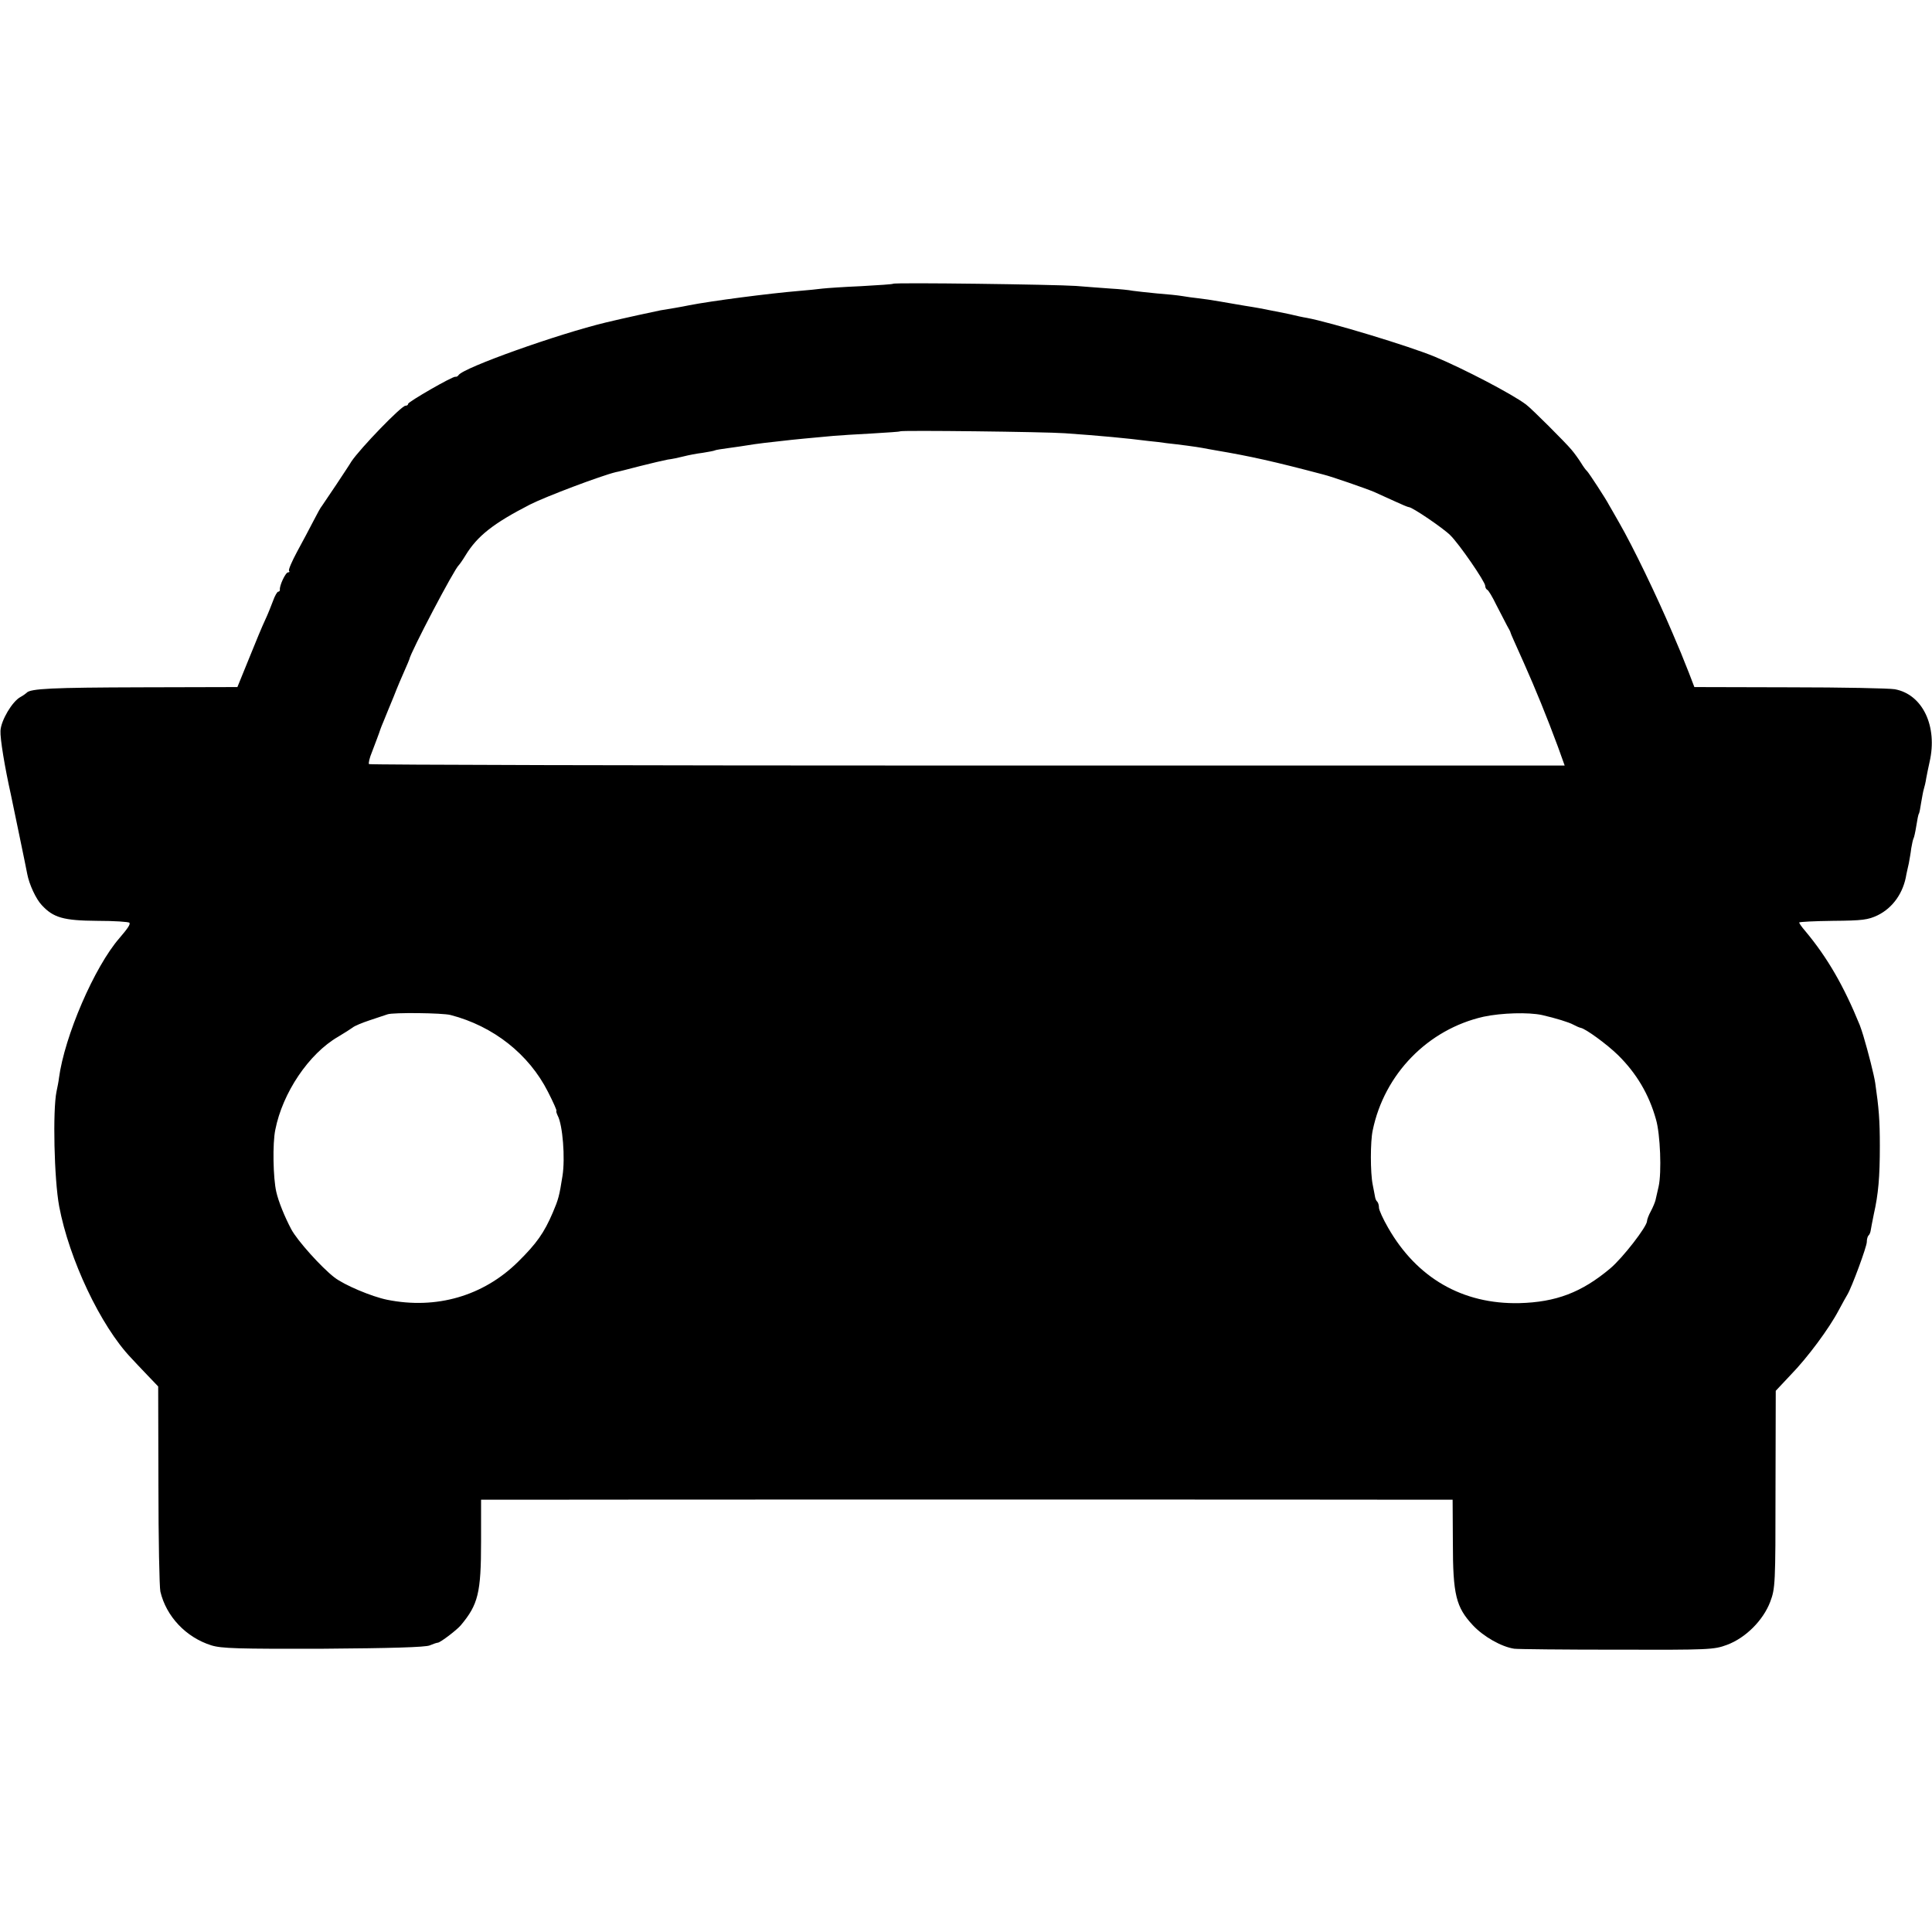 <?xml version="1.0" standalone="no"?>
<!DOCTYPE svg PUBLIC "-//W3C//DTD SVG 20010904//EN"
 "http://www.w3.org/TR/2001/REC-SVG-20010904/DTD/svg10.dtd">
<svg version="1.0" xmlns="http://www.w3.org/2000/svg"
 width="800pt" height="800pt" viewBox="0 0 800 800"
 preserveAspectRatio="xMidYMid meet">
<g transform="translate(0,800) scale(0.1,-0.1)"
fill="#000000" stroke="none">
<path d="M3698 6825 c-1 -2 -61 -6 -133 -10 -71 -3 -143 -8 -160 -10 -16 -2
-61 -7 -100 -10 -120 -10 -359 -41 -451 -59 -28 -6 -93 -17 -119 -21 -16 -3
-155 -33 -225 -50 -200 -48 -590 -187 -611 -218 -3 -5 -9 -8 -13 -7 -11 3
-196 -104 -196 -112 0 -5 -5 -8 -11 -8 -17 0 -187 -176 -224 -231 -5 -9 -33
-51 -62 -95 -29 -43 -56 -83 -60 -89 -5 -5 -20 -33 -35 -62 -14 -28 -45 -85
-67 -126 -22 -41 -38 -77 -34 -81 3 -3 2 -6 -4 -6 -11 0 -37 -57 -34 -72 0 -5
-3 -8 -7 -8 -4 0 -14 -17 -21 -37 -8 -21 -22 -57 -33 -80 -11 -23 -41 -95 -67
-160 l-48 -118 -399 -1 c-365 -1 -460 -5 -474 -23 -3 -3 -14 -11 -25 -17 -34
-18 -81 -97 -83 -140 -2 -32 18 -152 43 -264 7 -34 64 -307 68 -330 8 -42 36
-103 60 -128 48 -52 90 -64 229 -65 71 0 131 -4 134 -8 4 -7 -6 -22 -41 -63
-104 -119 -228 -407 -251 -581 -1 -11 -6 -36 -10 -55 -16 -77 -10 -362 11
-475 41 -218 171 -495 298 -628 12 -13 42 -45 67 -71 l45 -47 1 -407 c0 -224
4 -423 8 -442 24 -103 106 -190 211 -223 42 -13 109 -15 465 -14 273 2 424 6
440 14 14 6 29 11 33 11 11 1 78 52 95 72 72 86 84 134 84 347 l0 173 151 0
c184 1 3619 1 3767 0 l105 0 1 -177 c0 -217 13 -268 83 -343 44 -47 118 -89
171 -97 14 -2 205 -4 425 -4 384 -1 402 0 456 20 78 29 150 102 179 178 21 56
22 73 22 466 l1 408 62 66 c70 72 159 192 199 268 15 28 31 57 36 65 18 30 80
198 80 217 0 11 3 23 7 27 4 3 8 13 9 20 1 8 7 38 13 68 19 84 25 154 25 283
0 107 -4 156 -19 260 -5 34 -29 128 -49 195 -4 14 -11 34 -15 45 -66 162 -134
280 -226 390 -14 16 -25 32 -25 35 0 3 63 6 140 7 122 1 145 4 185 23 63 31
107 93 119 170 2 8 6 29 10 45 3 17 8 44 10 62 3 18 7 36 9 40 3 5 8 28 12 53
4 25 8 48 11 51 2 4 6 24 9 45 4 22 8 47 11 56 3 10 8 30 10 45 3 16 9 46 14
68 34 148 -29 280 -144 301 -23 4 -218 8 -435 8 l-395 1 -23 60 c-13 33 -28
69 -32 80 -5 11 -21 49 -36 85 -65 153 -163 356 -220 455 -19 33 -38 67 -43
75 -11 22 -84 134 -91 140 -4 3 -15 18 -24 33 -10 16 -28 41 -40 55 -24 29
-166 171 -188 187 -57 43 -256 147 -378 198 -106 44 -433 143 -531 161 -14 2
-45 9 -70 15 -25 5 -58 12 -75 15 -16 3 -40 8 -51 10 -12 2 -39 7 -60 10 -22
4 -66 11 -99 17 -33 6 -75 12 -94 14 -19 2 -48 6 -65 9 -17 3 -65 8 -106 11
-41 4 -86 9 -100 11 -14 3 -54 7 -90 9 -36 3 -101 7 -145 11 -86 6 -751 15
-757 9z m712 -619 c144 -10 260 -21 345 -32 22 -2 56 -6 75 -9 56 -6 123 -15
150 -20 14 -3 39 -7 55 -10 142 -24 241 -46 445 -100 33 -8 177 -58 210 -72
19 -9 58 -26 86 -39 28 -13 54 -24 58 -24 14 0 142 -87 171 -116 37 -36 145
-193 145 -210 0 -7 4 -14 8 -16 5 -1 22 -30 38 -63 17 -33 37 -71 44 -85 8
-14 15 -27 15 -30 1 -5 17 -40 55 -125 49 -110 95 -223 141 -347 l28 -78
-2473 0 c-1360 0 -2475 3 -2478 6 -3 3 2 26 13 52 15 40 28 73 34 92 1 3 7 19
14 35 7 17 25 62 41 100 15 39 36 88 46 110 10 22 18 42 19 45 4 27 187 376
205 390 3 3 16 21 28 41 49 80 115 132 267 210 65 33 293 119 355 134 8 1 53
13 100 25 47 12 99 24 115 27 17 2 46 8 65 13 19 5 55 12 80 15 24 4 47 8 50
10 3 2 29 6 59 10 30 4 63 9 75 11 12 2 44 7 71 10 28 3 64 7 80 9 31 4 127
13 205 20 25 2 97 7 160 10 63 4 116 7 117 9 5 5 601 -2 683 -8z m-2544 -2409
c177 -46 324 -162 403 -318 22 -43 38 -79 35 -79 -2 0 0 -8 5 -19 21 -38 32
-177 20 -251 -13 -83 -17 -97 -40 -151 -36 -84 -67 -128 -144 -204 -144 -142
-339 -198 -542 -157 -64 13 -178 61 -219 93 -54 42 -153 152 -178 199 -28 53
-53 115 -62 155 -13 56 -16 200 -4 257 30 153 139 315 260 385 25 15 52 32 60
38 8 7 40 20 70 30 30 10 64 21 75 25 22 8 228 6 261 -3z m4519 0 c57 -13 112
-30 130 -40 11 -6 25 -12 30 -13 20 -3 109 -68 155 -113 76 -75 128 -162 157
-266 18 -61 24 -220 11 -278 -5 -23 -11 -49 -13 -57 -2 -8 -10 -28 -19 -45 -9
-16 -16 -35 -16 -41 0 -23 -101 -153 -152 -196 -119 -100 -225 -140 -377 -144
-235 -5 -424 104 -543 312 -21 36 -38 74 -38 83 0 10 -3 21 -7 25 -4 3 -8 12
-9 19 -1 7 -6 30 -10 52 -10 49 -10 178 0 224 48 234 229 419 459 471 75 16
186 19 242 7z"/>
</g>
</svg>
